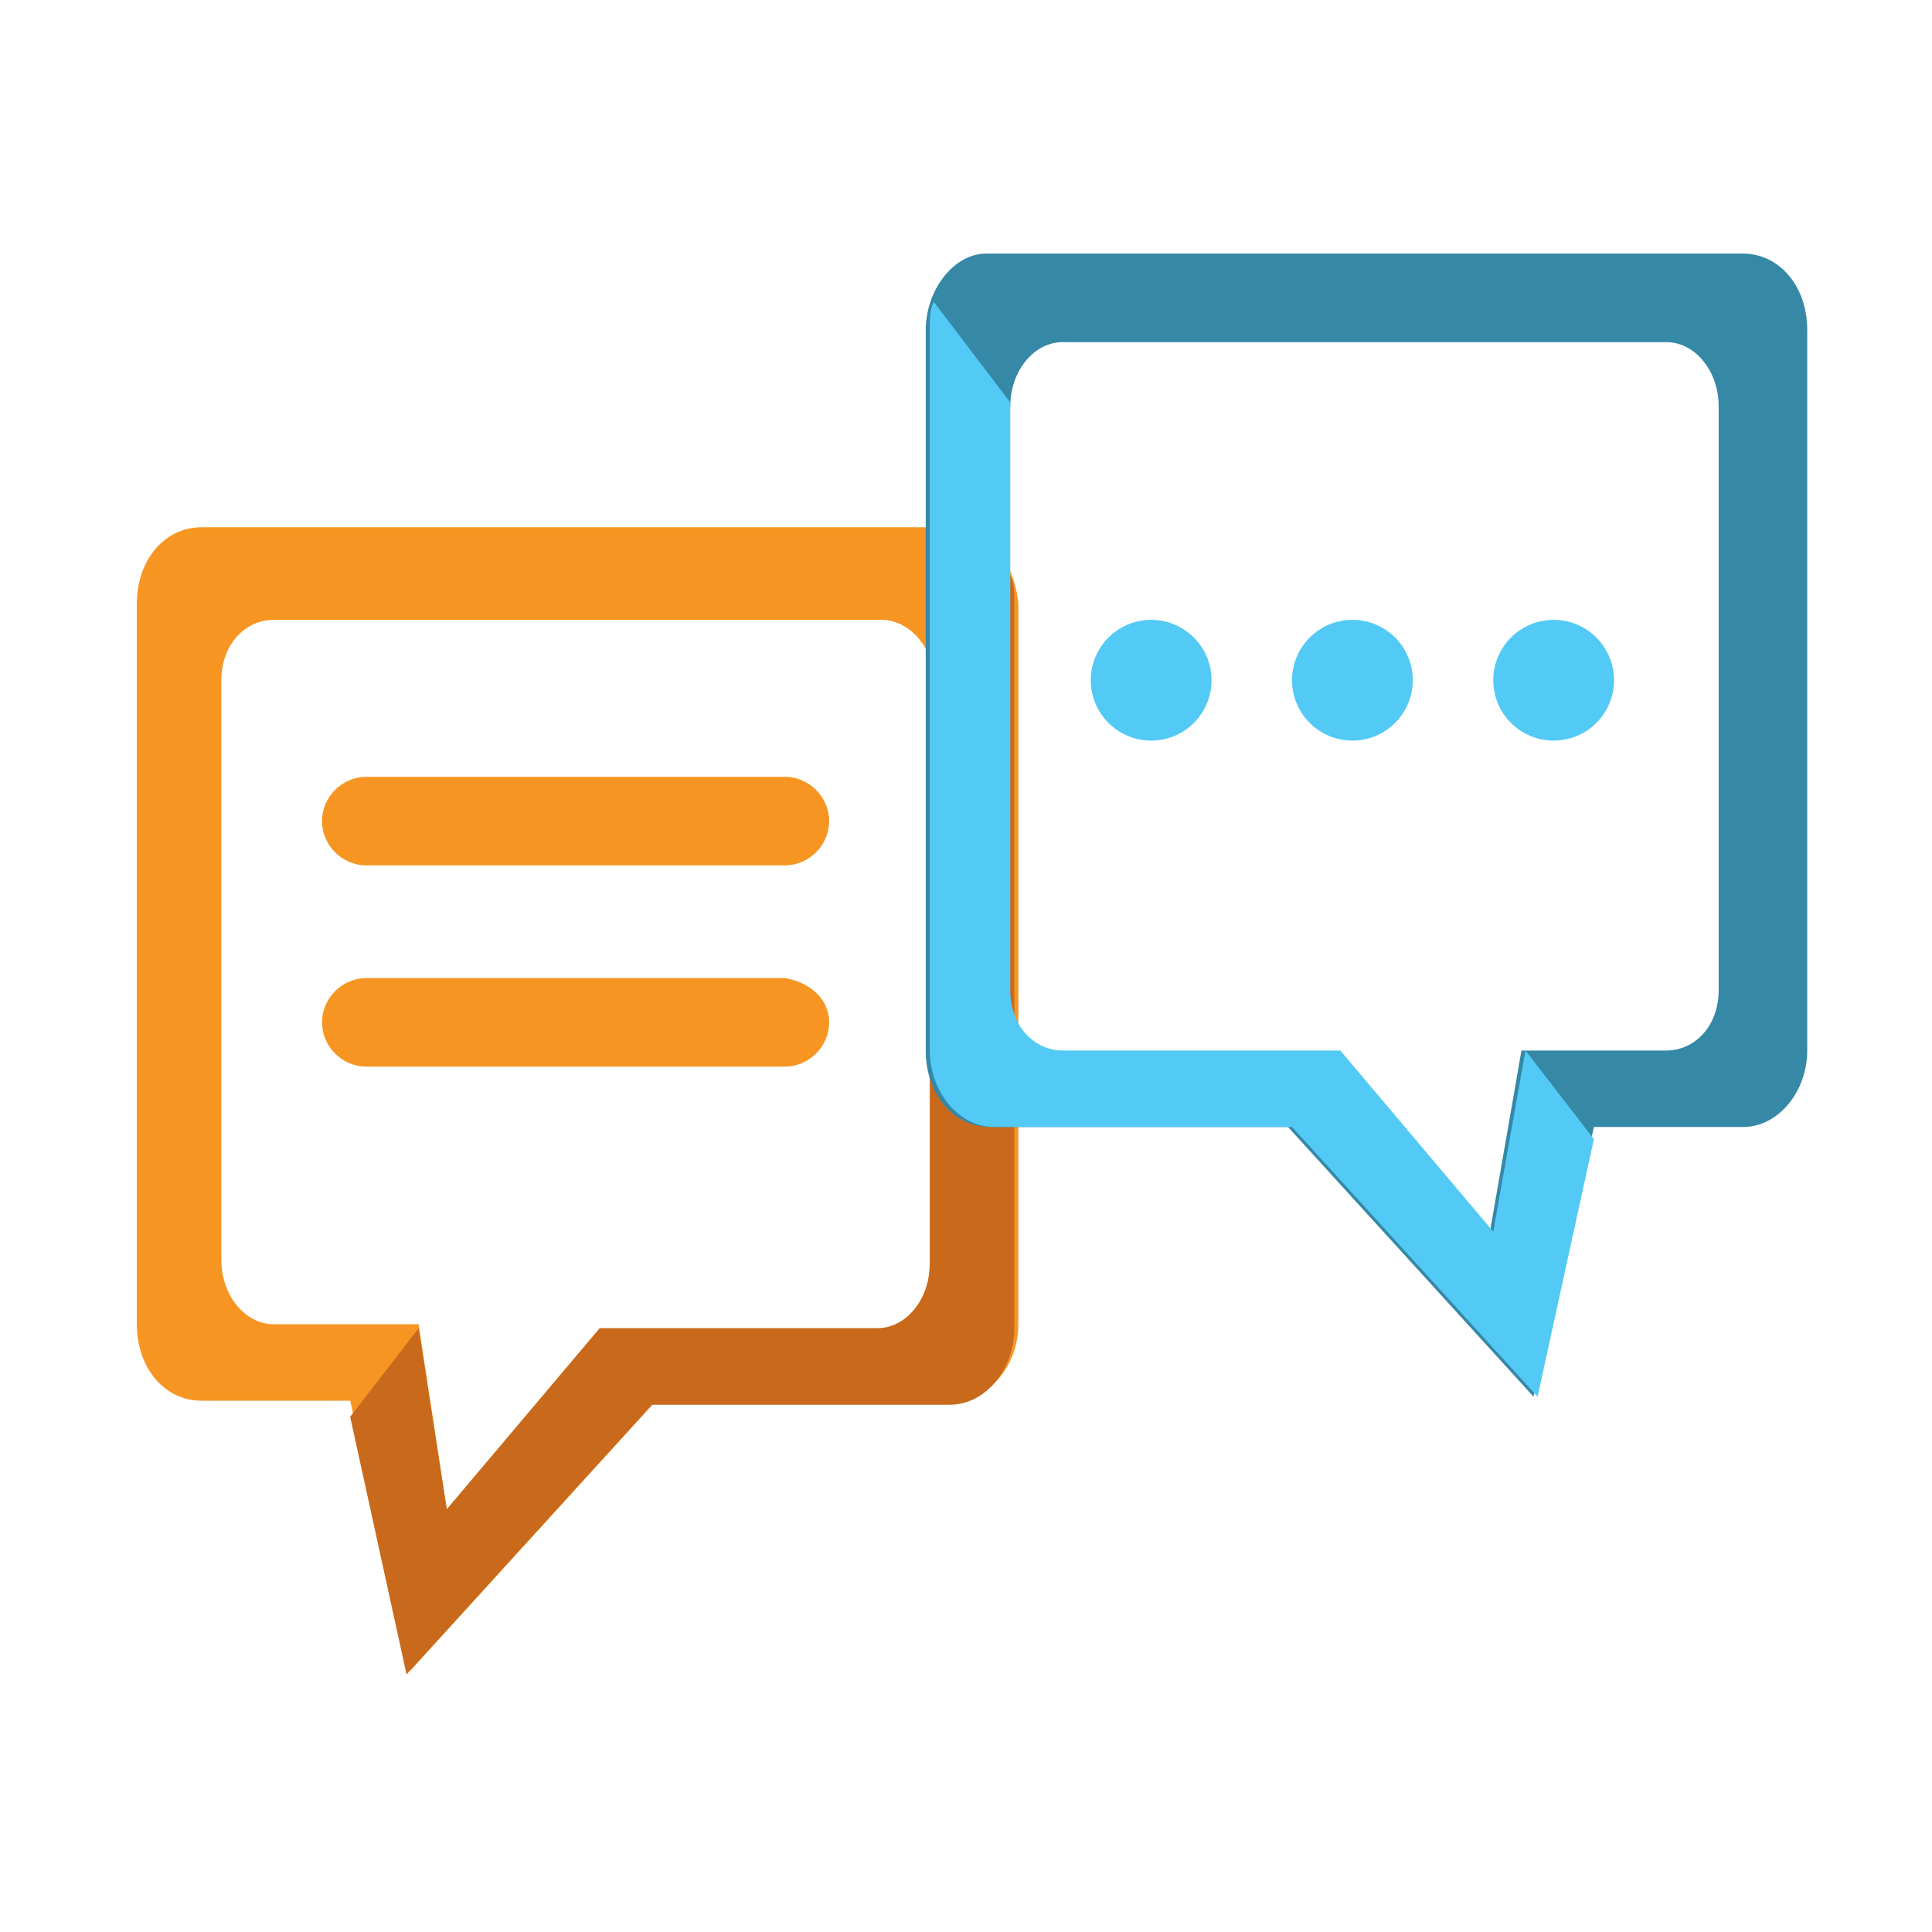 <?xml version="1.0" encoding="utf-8"?>
<!-- Generator: Adobe Illustrator 15.0.0, SVG Export Plug-In  -->
<!DOCTYPE svg PUBLIC "-//W3C//DTD SVG 1.1//EN" "http://www.w3.org/Graphics/SVG/1.1/DTD/svg11.dtd">
<svg version="1.1"
	 xmlns="http://www.w3.org/2000/svg" xmlns:xlink="http://www.w3.org/1999/xlink" xmlns:a="http://ns.adobe.com/AdobeSVGViewerExtensions/3.0/"
	 x="0px" y="0px" width="48px" height="48px" viewBox="-3.4 -6.3 48 48" enable-background="new -3.4 -6.3 48 48"
	 xml:space="preserve">
<defs>
</defs>
<path fill="#F79523" d="M17.2,14.1c0,0.6-0.5,1.1-1.1,1.1H5.7c-0.6,0-1.1-0.5-1.1-1.1l0,0c0-0.6,0.5-1.1,1.1-1.1h10.4
	C16.7,13,17.2,13.5,17.2,14.1L17.2,14.1z"/>
<path fill="#F79523" d="M17.2,19.1c0,0.6-0.5,1.1-1.1,1.1H5.7c-0.6,0-1.1-0.5-1.1-1.1l0,0c0-0.6,0.5-1.1,1.1-1.1h10.4
	C16.7,18.1,17.2,18.5,17.2,19.1L17.2,19.1z"/>
<path fill="#F79523" d="M20.2,6.8H1.6C0.7,6.8,0,7.6,0,8.7v17.9c0,1.1,0.7,1.9,1.6,1.9h3.7l1.5,6.7l6.1-6.7h7.4
	c0.9,0,1.6-0.9,1.6-1.9V8.7C21.8,7.6,21.1,6.8,20.2,6.8z M19.7,25.1c0,0.9-0.6,1.6-1.3,1.6h-6.9l-3.8,4.5L7,26.6l-3.6,0
	c-0.7,0-1.3-0.7-1.3-1.6V10.6c0-0.9,0.6-1.5,1.3-1.5h15.1c0.7,0,1.3,0.7,1.3,1.5V25.1z"/>
<path fill="#C8691C" d="M19.7,10.5C19.7,10.6,19.7,10.6,19.7,10.5l0,14.6c0,0.9-0.6,1.6-1.3,1.6h-6.9l-3.8,4.5L7,26.7l-1.7,2.2
	l1.4,6.4l6.1-6.7h7.4c0.9,0,1.6-0.9,1.6-1.9V8.7c0-0.3,0-0.5-0.1-0.7L19.7,10.5z"/>
<path fill="#3588A6" d="M19.6,1.9v17.9c0,1.1,0.7,1.9,1.6,1.9h7.4l6.1,6.7l1.5-6.7h3.7c0.9,0,1.6-0.9,1.6-1.9V1.9
	c0-1.1-0.7-1.9-1.6-1.9H21.1C20.3,0,19.6,0.9,19.6,1.9z M21.7,3.8c0-0.9,0.6-1.6,1.3-1.6H38c0.7,0,1.3,0.7,1.3,1.6v14.5
	c0,0.9-0.6,1.5-1.3,1.5l-3.6,0l-0.8,4.6l-3.8-4.5h-6.9c-0.7,0-1.3-0.7-1.3-1.5V3.8z"/>
<path fill="#52CAF5" d="M21.7,3.7C21.7,3.8,21.7,3.8,21.7,3.7l0,14.6c0,0.9,0.6,1.5,1.3,1.5h6.9l3.8,4.5l0.8-4.5l1.7,2.2l-1.4,6.4
	l-6.1-6.7h-7.4c-0.9,0-1.6-0.9-1.6-1.9V1.9c0-0.3,0-0.5,0.1-0.7L21.7,3.7z"/>
<circle fill="#52CAF5" cx="25.2" cy="10.6" r="1.5"/>
<circle fill="#52CAF5" cx="30.2" cy="10.6" r="1.5"/>
<circle fill="#52CAF5" cx="35.2" cy="10.6" r="1.5"/>
</svg>
